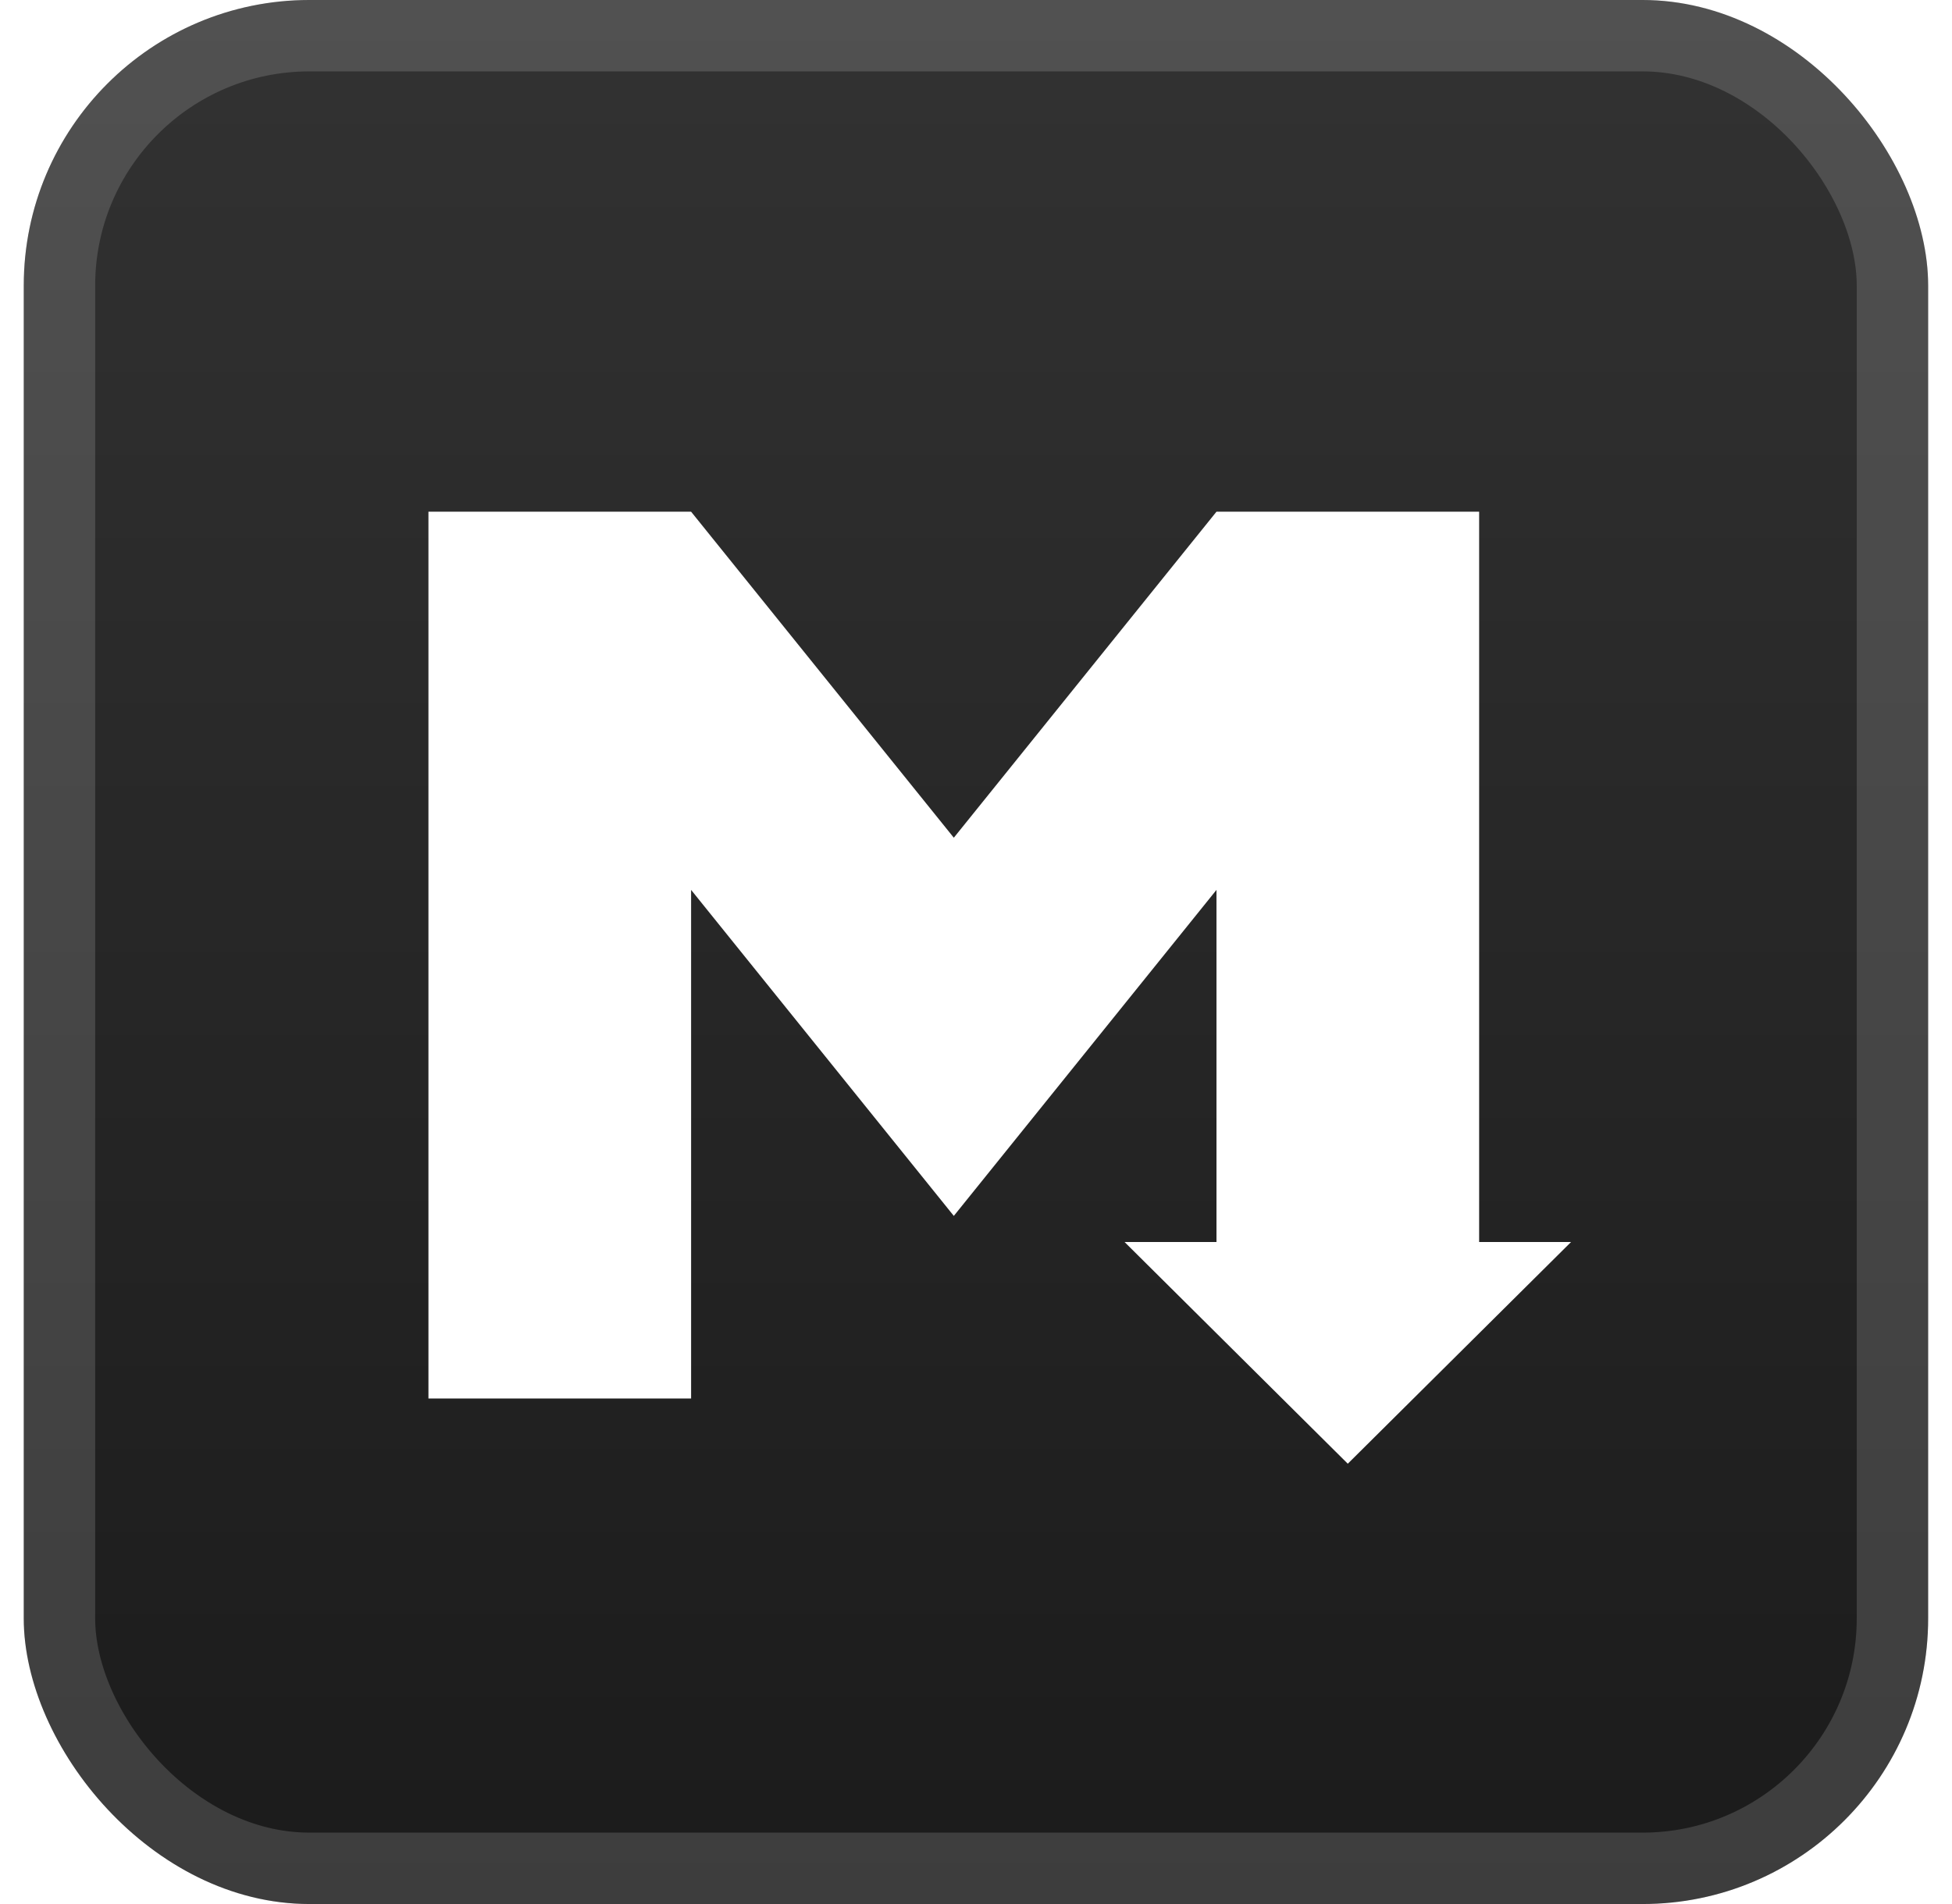 <svg width="41" height="40" viewBox="0 0 41 40" fill="none" xmlns="http://www.w3.org/2000/svg">
<rect x="0.499" y="-4.57764e-05" width="40" height="40" rx="6" fill="url(#paint0_linear_40_630)"/>
<g filter="url(#filter0_d_40_630)">
<path d="M8.999 29.38V10.75H14.516L20.034 17.599L25.551 10.75H31.068V26.092H32.999L28.309 30.75L23.62 26.092H25.551V18.695L20.034 25.544L14.516 18.695V29.38H8.999Z" fill="white"/>
</g>
<rect x="1.249" y="0.75" width="38.5" height="38.5" rx="5.25" stroke="white" stroke-opacity="0.15" stroke-width="1.5"/>
<defs>
<filter id="filter0_d_40_630" x="2.499" y="2" width="36" height="36" filterUnits="userSpaceOnUse" color-interpolation-filters="sRGB">
<feFlood flood-opacity="0" result="BackgroundImageFix"/>
<feColorMatrix in="SourceAlpha" type="matrix" values="0 0 0 0 0 0 0 0 0 0 0 0 0 0 0 0 0 0 127 0" result="hardAlpha"/>
<feOffset/>
<feGaussianBlur stdDeviation="2"/>
<feComposite in2="hardAlpha" operator="out"/>
<feColorMatrix type="matrix" values="0 0 0 0 0 0 0 0 0 0 0 0 0 0 0 0 0 0 0.25 0"/>
<feBlend mode="normal" in2="BackgroundImageFix" result="effect1_dropShadow_40_630"/>
<feBlend mode="normal" in="SourceGraphic" in2="effect1_dropShadow_40_630" result="shape"/>
</filter>
<linearGradient id="paint0_linear_40_630" x1="20.499" y1="-4.57764e-05" x2="20.499" y2="40" gradientUnits="userSpaceOnUse">
<stop stop-color="#323232"/>
<stop offset="1" stop-color="#1B1B1B"/>
</linearGradient>
</defs>
</svg>

